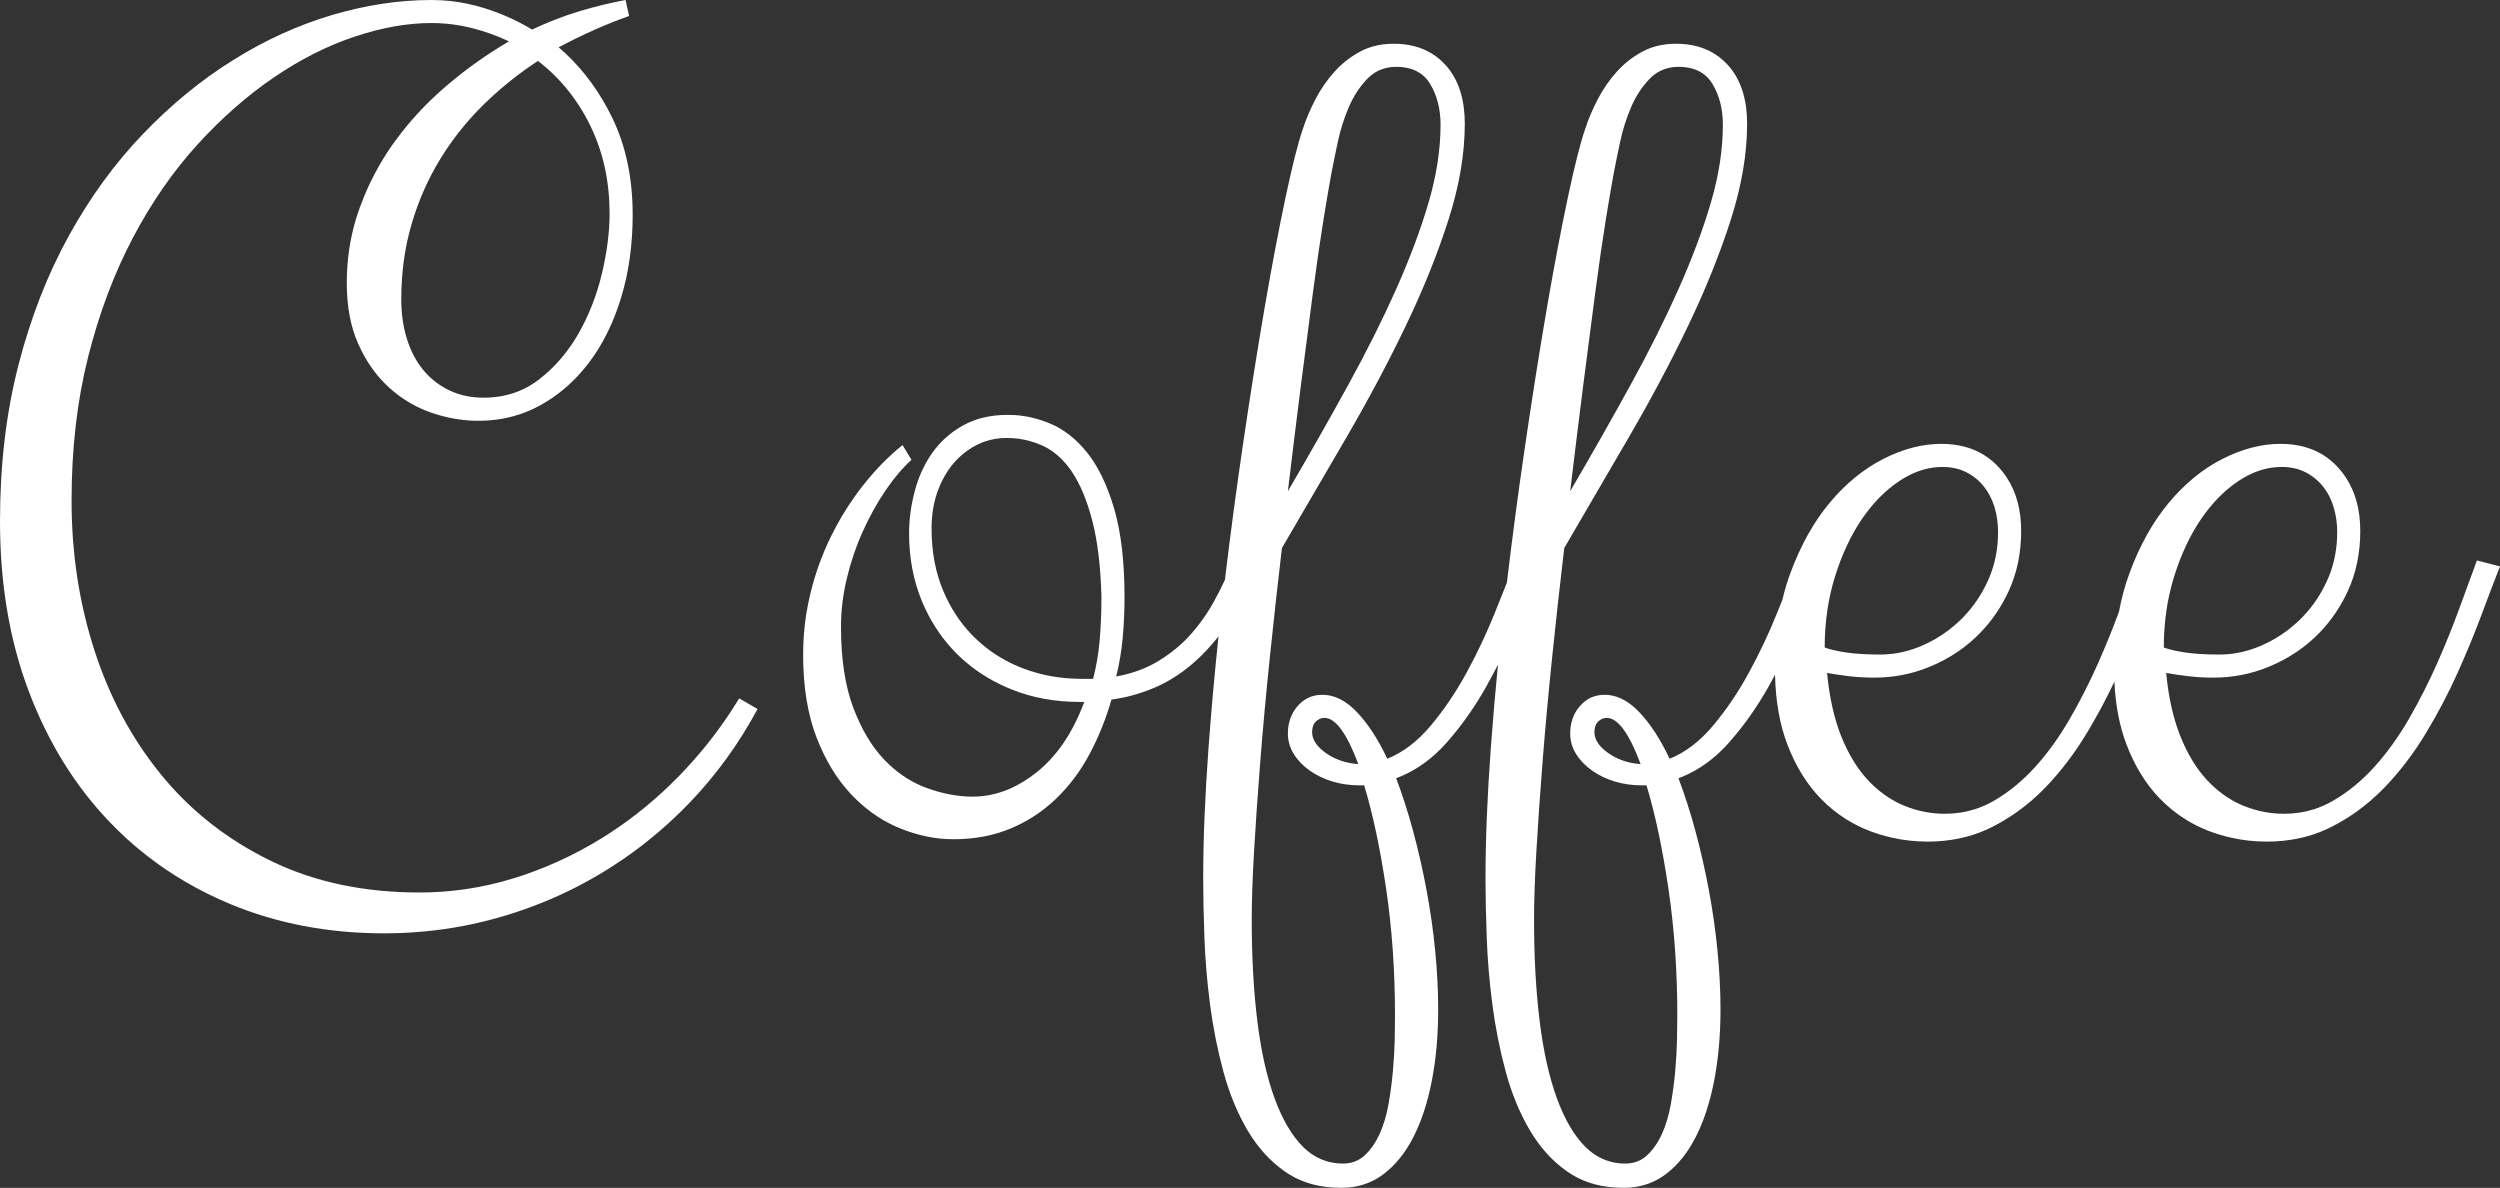 <svg width="453.75" height="215.596" viewBox="0 0 453.75 215.596" fill="none" xmlns="http://www.w3.org/2000/svg" xmlns:xlink="http://www.w3.org/1999/xlink">
	<rect x="0" y="0" width="453.75" height="215.596" fill="#333333" stroke="none"/>
	<desc>
			Created with Pixso.
	</desc>
	<defs/>
	<path id="Coffee" d="M110.99 4.1Q112.58 3.47 114.18 2.9L113.54 0Q109.46 0.75 105.16 2.04Q100.86 3.33 96.57 5.37Q96.25 5.17 95.92 4.98Q92.12 2.78 87.81 1.45Q84.85 0.53 81.82 0.19Q80.07 0 78.31 0Q69.5 0 60.26 2.73Q51.02 5.47 42.32 10.9Q33.62 16.32 25.94 24.33Q18.26 32.33 12.46 42.86Q6.66 53.38 3.33 66.33Q0 79.27 0 94.63Q0 111.61 5.2 125.41Q10.41 139.21 19.71 148.99Q22.93 152.39 26.58 155.24Q33.44 160.61 41.78 164.08Q54.57 169.4 69.71 169.4Q77.07 169.4 84.17 168.04Q87.22 167.45 90.23 166.61Q96.76 164.78 102.79 161.9Q105.98 160.37 109.03 158.55Q111.19 157.26 113.26 155.83Q119.62 151.44 125.09 145.77Q132.34 138.25 137.5 128.69L134.17 126.75Q133.44 127.95 132.67 129.12Q128.55 135.4 123.21 140.88Q117.34 146.89 110.46 151.35Q109.91 151.7 109.35 152.05Q105.33 154.55 101.05 156.46Q97.33 158.13 93.4 159.36Q88.92 160.75 84.33 161.41Q80.28 161.99 76.16 161.99Q61.01 161.99 49.25 156.29Q41.37 152.48 35.16 146.84Q32.09 144.06 29.43 140.83Q29.2 140.55 28.97 140.26Q21.25 130.68 17.18 118.16Q12.99 105.27 12.99 90.87Q12.99 76.69 16 64.77Q19.01 52.85 24.11 43.18Q29.21 33.51 35.82 26.26Q42.43 19.01 49.68 14.07Q56.93 9.13 64.34 6.66Q71.75 4.18 78.31 4.18Q80.96 4.18 83.52 4.64Q84.6 4.83 85.66 5.1Q89.26 6.01 92.38 7.51Q86.47 10.95 81.1 15.52Q75.73 20.08 71.7 25.62Q70.22 27.64 68.97 29.8Q66.8 33.53 65.31 37.65Q64.9 38.77 64.56 39.91Q62.94 45.39 62.94 51.34Q62.94 57.79 65.04 62.46Q67.13 67.13 70.52 70.25Q72.42 72 74.61 73.24Q76.32 74.21 78.2 74.87Q81.6 76.06 85.07 76.31Q85.98 76.37 86.9 76.37Q90.73 76.37 94.18 75.24Q96.16 74.6 98.02 73.58Q98.69 73.21 99.35 72.8Q103.62 70.13 106.88 65.84Q110.64 60.9 112.73 54.03Q114.83 47.15 114.83 38.99Q114.83 29 111.12 21.37Q107.79 14.51 102.59 9.65Q102.01 9.11 101.4 8.59Q104.41 6.98 107.63 5.53Q109.3 4.78 110.99 4.1ZM262.91 39.85Q265.86 30.61 265.86 22.45Q265.86 16 262.7 12.18Q262.54 11.99 262.37 11.81Q261.28 10.6 259.95 9.77Q257.03 7.94 252.97 7.94Q249.54 7.94 246.9 9.34Q246.05 9.8 245.25 10.34Q243.61 11.47 242.23 12.99Q240.19 15.25 238.74 18.04Q237.29 20.83 236.43 23.52Q235.14 27.28 233.32 35.87Q231.49 44.47 229.5 56.02Q227.52 67.56 225.53 81.15Q223.78 93.1 222.32 105.25Q221.37 107.29 220.32 109.19Q218.38 112.68 215.86 115.42Q215.22 116.12 214.53 116.76Q212.5 118.65 210.06 120.09Q206.78 122.03 202.59 122.78Q203.45 119.34 203.77 115.74Q204.1 112.14 204.1 108.49Q204.1 98.72 202.22 92.32Q200.34 85.93 197.33 82.17Q194.32 78.41 190.56 76.86Q187.44 75.56 184.25 75.34Q183.59 75.3 182.93 75.3Q178.21 75.3 174.77 77.23Q172.13 78.71 170.26 80.86Q169.69 81.51 169.18 82.23Q167.04 85.29 166.02 89.16Q165 93.02 165 96.78Q165 103.55 167.36 109.19Q169.38 114 172.69 117.64Q173.25 118.27 173.86 118.86Q174.56 119.54 175.31 120.18Q178.95 123.27 183.63 125.14Q189.27 127.4 195.93 127.4L196.79 127.4Q193.68 135.78 188.14 140.18Q183.43 143.93 178.37 144.49Q177.49 144.59 176.6 144.59Q172.52 144.59 168.22 143.03Q167.77 142.86 167.33 142.68Q163.56 141.09 160.48 137.87Q157.05 134.27 154.84 128.36Q152.64 122.46 152.64 113.76Q152.64 109.35 153.72 104.89Q154.79 100.43 156.62 96.41Q158.44 92.38 160.7 89.05Q162.95 85.72 165.43 83.46L163.81 80.78Q159.95 83.89 156.62 88.13Q155.8 89.17 155.04 90.25Q152.69 93.57 150.87 97.27Q148.45 102.15 147.11 107.63Q146.66 109.49 146.35 111.37Q145.77 115.04 145.77 118.8Q145.77 127.51 148.18 133.79Q150.6 140.07 154.52 144.21Q158.12 148 162.53 149.99Q162.93 150.17 163.33 150.33Q168.22 152.32 173.05 152.32Q178.85 152.32 183.53 150.33Q186.83 148.93 189.57 146.79Q190.71 145.91 191.74 144.91Q195.29 141.47 197.76 136.85Q200.23 132.23 201.73 126.97Q203.59 126.72 205.38 126.25Q207.44 125.7 209.41 124.87Q213.12 123.32 216.5 120.42Q218.94 118.32 221.16 115.51Q220.08 125.77 219.35 135.67Q218.38 148.88 218.38 159.52Q218.38 164.14 218.6 170.1Q218.81 176.06 219.62 182.29Q220.43 188.52 222.04 194.48Q223.65 200.44 226.44 205.17Q229.13 209.72 233.06 212.53Q233.21 212.64 233.37 212.74Q233.65 212.94 233.95 213.12Q237.91 215.59 243.41 215.59Q246.38 215.59 248.83 214.47Q250.02 213.93 251.09 213.12Q254.37 210.65 256.57 206.3Q258.77 201.95 259.9 196.04Q261.03 190.13 261.03 183.26Q261.03 178.1 260.49 172.62Q259.96 167.14 258.94 161.67Q257.92 156.19 256.52 150.98Q255.12 145.77 253.4 141.25Q253.86 141.08 254.31 140.89Q258.92 138.92 262.59 134.76Q266.62 130.19 269.73 124.66Q270.85 122.66 271.88 120.63Q271.13 128.25 270.59 135.67Q269.62 148.88 269.62 159.52Q269.62 164.14 269.84 170.1Q270.05 176.06 270.86 182.29Q271.67 188.52 273.28 194.48Q274.89 200.44 277.68 205.17Q280.37 209.72 284.3 212.53Q284.45 212.64 284.61 212.74Q284.89 212.94 285.19 213.12Q289.15 215.59 294.65 215.59Q297.62 215.59 300.07 214.47Q301.26 213.93 302.33 213.12Q305.61 210.65 307.81 206.3Q310.01 201.95 311.14 196.04Q312.27 190.13 312.27 183.26Q312.27 178.1 311.73 172.62Q311.2 167.14 310.18 161.67Q309.16 156.19 307.76 150.98Q306.36 145.77 304.64 141.25Q305.1 141.08 305.55 140.89Q310.16 138.92 313.83 134.76Q317.86 130.19 320.97 124.66Q321.58 123.57 322.17 122.47Q322.32 129.67 324.41 135.13Q326.67 141.04 330.48 144.96Q332.62 147.17 335.16 148.74Q337.13 149.97 339.34 150.82Q341.36 151.59 343.45 152.05Q346.58 152.75 349.87 152.75Q355.74 152.75 360.62 150.55Q361.19 150.29 361.74 150.01Q363.92 148.89 365.9 147.5Q368.77 145.49 371.25 142.92Q375.43 138.57 378.77 133.04Q381.57 128.38 383.76 123.72Q384.06 130.15 385.96 135.13Q388.22 141.04 392.03 144.96Q394.18 147.17 396.71 148.74Q398.69 149.97 400.89 150.82Q402.91 151.59 405 152.05Q408.13 152.75 411.42 152.75Q417.3 152.75 422.18 150.55Q422.74 150.29 423.29 150.01Q425.47 148.89 427.46 147.5Q430.32 145.49 432.8 142.92Q436.99 138.57 440.32 133.04Q443.65 127.51 446.12 121.97Q448.59 116.44 450.47 111.39Q452.35 106.34 453.75 102.8L449.56 101.72Q448.16 105.48 446.39 110.37Q444.61 115.26 442.36 120.36Q440.1 125.46 437.26 130.41Q434.41 135.35 430.97 139.16Q427.53 142.97 423.45 145.34Q421.78 146.3 419.99 146.88Q417.39 147.7 414.54 147.7Q412.82 147.7 411.15 147.4Q409.07 147.03 407.07 146.2Q406.97 146.15 406.86 146.11Q403.39 144.6 400.57 141.58Q397.67 138.46 395.74 133.63Q393.8 128.79 393.16 122.13Q394.88 122.46 397.08 122.72Q399.28 122.99 401.75 122.99Q404.33 122.99 406.81 122.51Q409.3 122.03 411.69 121.06Q414.52 119.91 416.98 118.22Q418.67 117.06 420.18 115.64Q420.63 115.21 421.07 114.75Q424.16 111.54 426.14 107.26Q428.39 102.37 428.39 96.35Q428.39 90.64 425.77 86.66Q425.19 85.77 424.47 84.97Q423.21 83.55 421.67 82.59Q418.41 80.56 413.89 80.56Q408.74 80.56 403.36 83.3Q397.99 86.04 393.64 91.25Q389.29 96.46 386.5 104.03Q385.28 107.33 384.6 111.02Q382.91 115.6 380.81 120.36Q378.55 125.46 375.7 130.41Q372.86 135.35 369.42 139.16Q365.98 142.97 361.9 145.34Q360.23 146.3 358.43 146.88Q355.84 147.7 352.98 147.7Q351.26 147.7 349.6 147.4Q347.52 147.03 345.52 146.2Q345.41 146.15 345.31 146.11Q341.84 144.6 339.02 141.58Q336.12 138.46 334.18 133.63Q332.25 128.79 331.61 122.13Q333.33 122.46 335.53 122.72Q337.73 122.99 340.2 122.99Q342.78 122.99 345.26 122.51Q347.75 122.03 350.14 121.06Q352.97 119.91 355.43 118.22Q357.12 117.06 358.62 115.64Q359.08 115.21 359.51 114.75Q362.61 111.54 364.59 107.26Q366.84 102.37 366.84 96.35Q366.84 90.64 364.22 86.66Q363.64 85.77 362.92 84.97Q361.66 83.55 360.11 82.59Q356.86 80.56 352.34 80.56Q347.18 80.56 341.81 83.3Q336.44 86.04 332.09 91.25Q327.74 96.46 324.95 104.03Q324.09 106.36 323.5 108.88Q323.03 110.05 322.53 111.28Q320.33 116.76 317.43 122.08Q314.53 127.4 310.93 131.69Q307.33 135.99 303.03 137.71Q300.56 132.45 297.55 129.28Q294.86 126.44 291.92 126.14Q291.57 126.11 291.22 126.11Q289.9 126.11 288.8 126.6Q287.66 127.11 286.76 128.15Q286.12 128.88 285.72 129.72Q284.99 131.23 284.99 133.09Q284.99 134.16 285.28 135.14Q285.55 136.03 286.06 136.85Q287.13 138.57 288.96 139.86Q290.79 141.15 293.1 141.85Q295.41 142.54 297.98 142.54L298.84 142.54Q301.21 150.39 302.82 161.29Q304.43 172.19 304.43 184.22Q304.43 186.05 304.38 188.74Q304.32 191.42 304.05 194.43Q303.78 197.44 303.25 200.44Q302.71 203.45 301.64 205.82Q300.56 208.18 298.95 209.68Q298.35 210.24 297.65 210.59Q296.46 211.19 294.98 211.19Q293.12 211.19 291.48 210.58Q289.43 209.83 287.72 208.13Q284.66 205.06 282.57 199.32Q280.47 193.57 279.45 185.35Q278.43 177.13 278.43 166.82Q278.43 161.77 278.86 154.36Q279.29 146.95 279.99 138.09Q280.69 129.22 281.71 119.34Q282.73 109.46 283.91 99.47Q289.82 89.37 295.78 79.11Q301.74 68.85 306.47 58.97Q311.2 49.09 314.15 39.85Q317.1 30.61 317.1 22.45Q317.1 16 313.94 12.18Q313.78 11.99 313.61 11.81Q312.52 10.6 311.19 9.77Q308.27 7.94 304.21 7.94Q300.78 7.94 298.14 9.34Q297.29 9.8 296.49 10.34Q294.85 11.47 293.47 12.99Q291.43 15.25 289.98 18.04Q288.53 20.83 287.67 23.52Q286.38 27.28 284.56 35.87Q282.73 44.47 280.74 56.02Q278.76 67.56 276.77 81.15Q274.98 93.34 273.5 105.75Q272.48 108.32 271.29 111.28Q269.09 116.76 266.19 122.08Q263.29 127.4 259.69 131.69Q256.09 135.99 251.79 137.71Q249.32 132.45 246.31 129.28Q243.62 126.44 240.68 126.14Q240.33 126.11 239.98 126.11Q238.66 126.11 237.56 126.6Q236.42 127.11 235.52 128.15Q234.88 128.88 234.48 129.72Q233.75 131.23 233.75 133.09Q233.75 134.16 234.04 135.14Q234.31 136.03 234.82 136.85Q235.89 138.57 237.72 139.86Q239.55 141.15 241.86 141.85Q244.17 142.54 246.74 142.54L247.6 142.54Q249.97 150.39 251.58 161.29Q253.19 172.19 253.19 184.22Q253.19 186.05 253.14 188.74Q253.08 191.42 252.81 194.43Q252.54 197.44 252.01 200.44Q251.47 203.45 250.4 205.82Q249.32 208.18 247.71 209.68Q247.11 210.24 246.41 210.59Q245.22 211.19 243.74 211.19Q241.88 211.19 240.24 210.58Q238.19 209.83 236.48 208.13Q233.42 205.06 231.33 199.32Q229.23 193.57 228.21 185.35Q227.19 177.13 227.19 166.82Q227.19 161.77 227.62 154.36Q228.05 146.95 228.75 138.09Q229.45 129.22 230.47 119.34Q231.49 109.46 232.67 99.47Q238.58 89.37 244.54 79.11Q250.5 68.85 255.23 58.97Q259.96 49.09 262.91 39.85ZM107.28 23.1Q110.64 30.14 110.64 38.77Q110.64 43.82 109.24 49.68Q107.85 55.53 105 60.53Q102.55 64.82 99.04 67.88Q98.46 68.38 97.86 68.85Q96.37 70.01 94.7 70.76Q91.55 72.18 87.76 72.18Q84.33 72.18 81.54 70.84L81.53 70.84Q79.91 70.06 78.58 68.94Q77.62 68.13 76.8 67.13Q74.87 64.77 73.85 61.49Q72.83 58.22 72.83 54.35Q72.83 47.05 74.71 40.65Q76.59 34.26 79.92 28.84Q81.45 26.34 83.24 24.06Q85.35 21.36 87.81 18.95Q91.88 14.98 96.5 11.82Q97.07 11.44 97.64 11.06Q99.31 12.34 100.78 13.81Q104.62 17.65 107.15 22.82Q107.22 22.96 107.28 23.1ZM240.24 39.69Q241.16 34.05 241.69 31.25Q242.12 29 242.82 25.72Q243.52 22.45 244.81 19.44Q246.1 16.43 248.19 14.28Q249.11 13.34 250.22 12.81Q251.65 12.13 253.4 12.13Q256.27 12.13 258.07 13.52Q258.96 14.21 259.58 15.25Q261.46 18.36 261.46 22.66Q261.46 29.32 259.31 36.68Q257.16 44.04 253.46 52.36Q249.75 60.69 244.7 69.87Q239.65 79.06 233.75 89.16Q234.93 79.27 236.11 69.98Q237.29 60.69 238.31 53.01Q239.33 45.33 240.24 39.69ZM291.48 39.69Q292.4 34.05 292.93 31.25Q293.36 29 294.06 25.72Q294.76 22.45 296.05 19.44Q297.34 16.43 299.43 14.28Q300.35 13.34 301.46 12.81Q302.89 12.13 304.64 12.13Q307.51 12.13 309.31 13.52Q310.2 14.21 310.82 15.25Q312.7 18.36 312.7 22.66Q312.7 29.32 310.55 36.68Q308.4 44.04 304.7 52.36Q300.99 60.69 295.94 69.87Q290.89 79.06 284.99 89.16Q286.17 79.27 287.35 69.98Q288.53 60.69 289.55 53.01Q290.57 45.33 291.48 39.69ZM178.72 80.14Q180.61 79.49 182.72 79.49Q184.84 79.49 186.82 80.02Q188.05 80.35 189.22 80.88Q192.28 82.28 194.54 85.61Q196.79 88.94 198.24 94.47Q199.69 100.01 199.91 108.28Q199.91 112.57 199.59 116.23Q199.26 119.88 198.4 123.21L196.36 123.21Q190.67 123.21 185.73 121.33Q182.31 120.03 179.48 117.93Q178.22 117 177.08 115.9Q176.73 115.57 176.4 115.22Q173.17 111.88 171.23 107.31Q169.08 102.26 169.08 95.92Q169.08 92.27 170.15 89.26Q171.23 86.25 173.05 84.11Q174.2 82.76 175.6 81.77Q176.43 81.18 177.35 80.72Q178.02 80.39 178.72 80.14ZM351.76 84.78Q352.16 84.75 352.55 84.75Q355.02 84.75 356.9 85.72Q358.1 86.33 359.06 87.21Q359.61 87.71 360.07 88.3Q361.36 89.91 362.01 92.06Q362.65 94.2 362.65 96.57Q362.65 100.85 361.17 104.55Q360.98 105.02 360.77 105.48Q359.09 109.13 356.47 111.87Q356.16 112.2 355.83 112.52Q353.76 114.52 351.35 115.93Q350.19 116.6 348.96 117.14Q345.43 118.68 341.85 118.79Q341.56 118.8 341.27 118.8Q337.62 118.8 335.1 118.43Q332.57 118.05 331.18 117.52Q331.18 110.64 333.06 104.62Q334.94 98.61 337.94 94.2Q340.95 89.8 344.77 87.28Q348.2 85 351.76 84.78ZM413.31 84.78Q413.71 84.75 414.11 84.75Q416.58 84.75 418.46 85.72Q419.66 86.33 420.61 87.21Q421.16 87.71 421.63 88.3Q422.92 89.91 423.56 92.06Q424.2 94.2 424.2 96.57Q424.2 100.85 422.73 104.55Q422.54 105.02 422.32 105.48Q420.65 109.13 418.02 111.87Q417.71 112.2 417.38 112.52Q415.31 114.52 412.9 115.93Q411.74 116.6 410.51 117.14Q406.98 118.68 403.41 118.79Q403.12 118.8 402.83 118.8Q399.18 118.8 396.65 118.43Q394.13 118.05 392.73 117.52Q392.73 110.64 394.61 104.62Q396.49 98.61 399.5 94.2Q402.51 89.8 406.32 87.28Q409.75 85 413.31 84.78ZM238.17 133.22Q238.15 133.05 238.15 132.88Q238.15 131.69 238.74 131.05Q238.79 130.99 238.85 130.94Q239.33 130.5 239.88 130.36Q240.14 130.3 240.41 130.3Q241.91 130.3 243.47 132.45Q245.02 134.6 246.53 138.68Q243.99 138.51 241.91 137.44Q241.27 137.11 240.67 136.69Q238.36 135.07 238.17 133.22ZM289.41 133.22Q289.39 133.05 289.39 132.88Q289.39 131.69 289.98 131.05Q290.03 130.99 290.09 130.94Q290.57 130.5 291.12 130.36Q291.38 130.3 291.65 130.3Q293.15 130.3 294.71 132.45Q296.26 134.6 297.77 138.68Q295.23 138.51 293.15 137.44Q292.51 137.11 291.91 136.69Q289.6 135.07 289.41 133.22Z" fill="#FFFFFF" fill-opacity="1" fill-rule="evenodd"/>
</svg>
